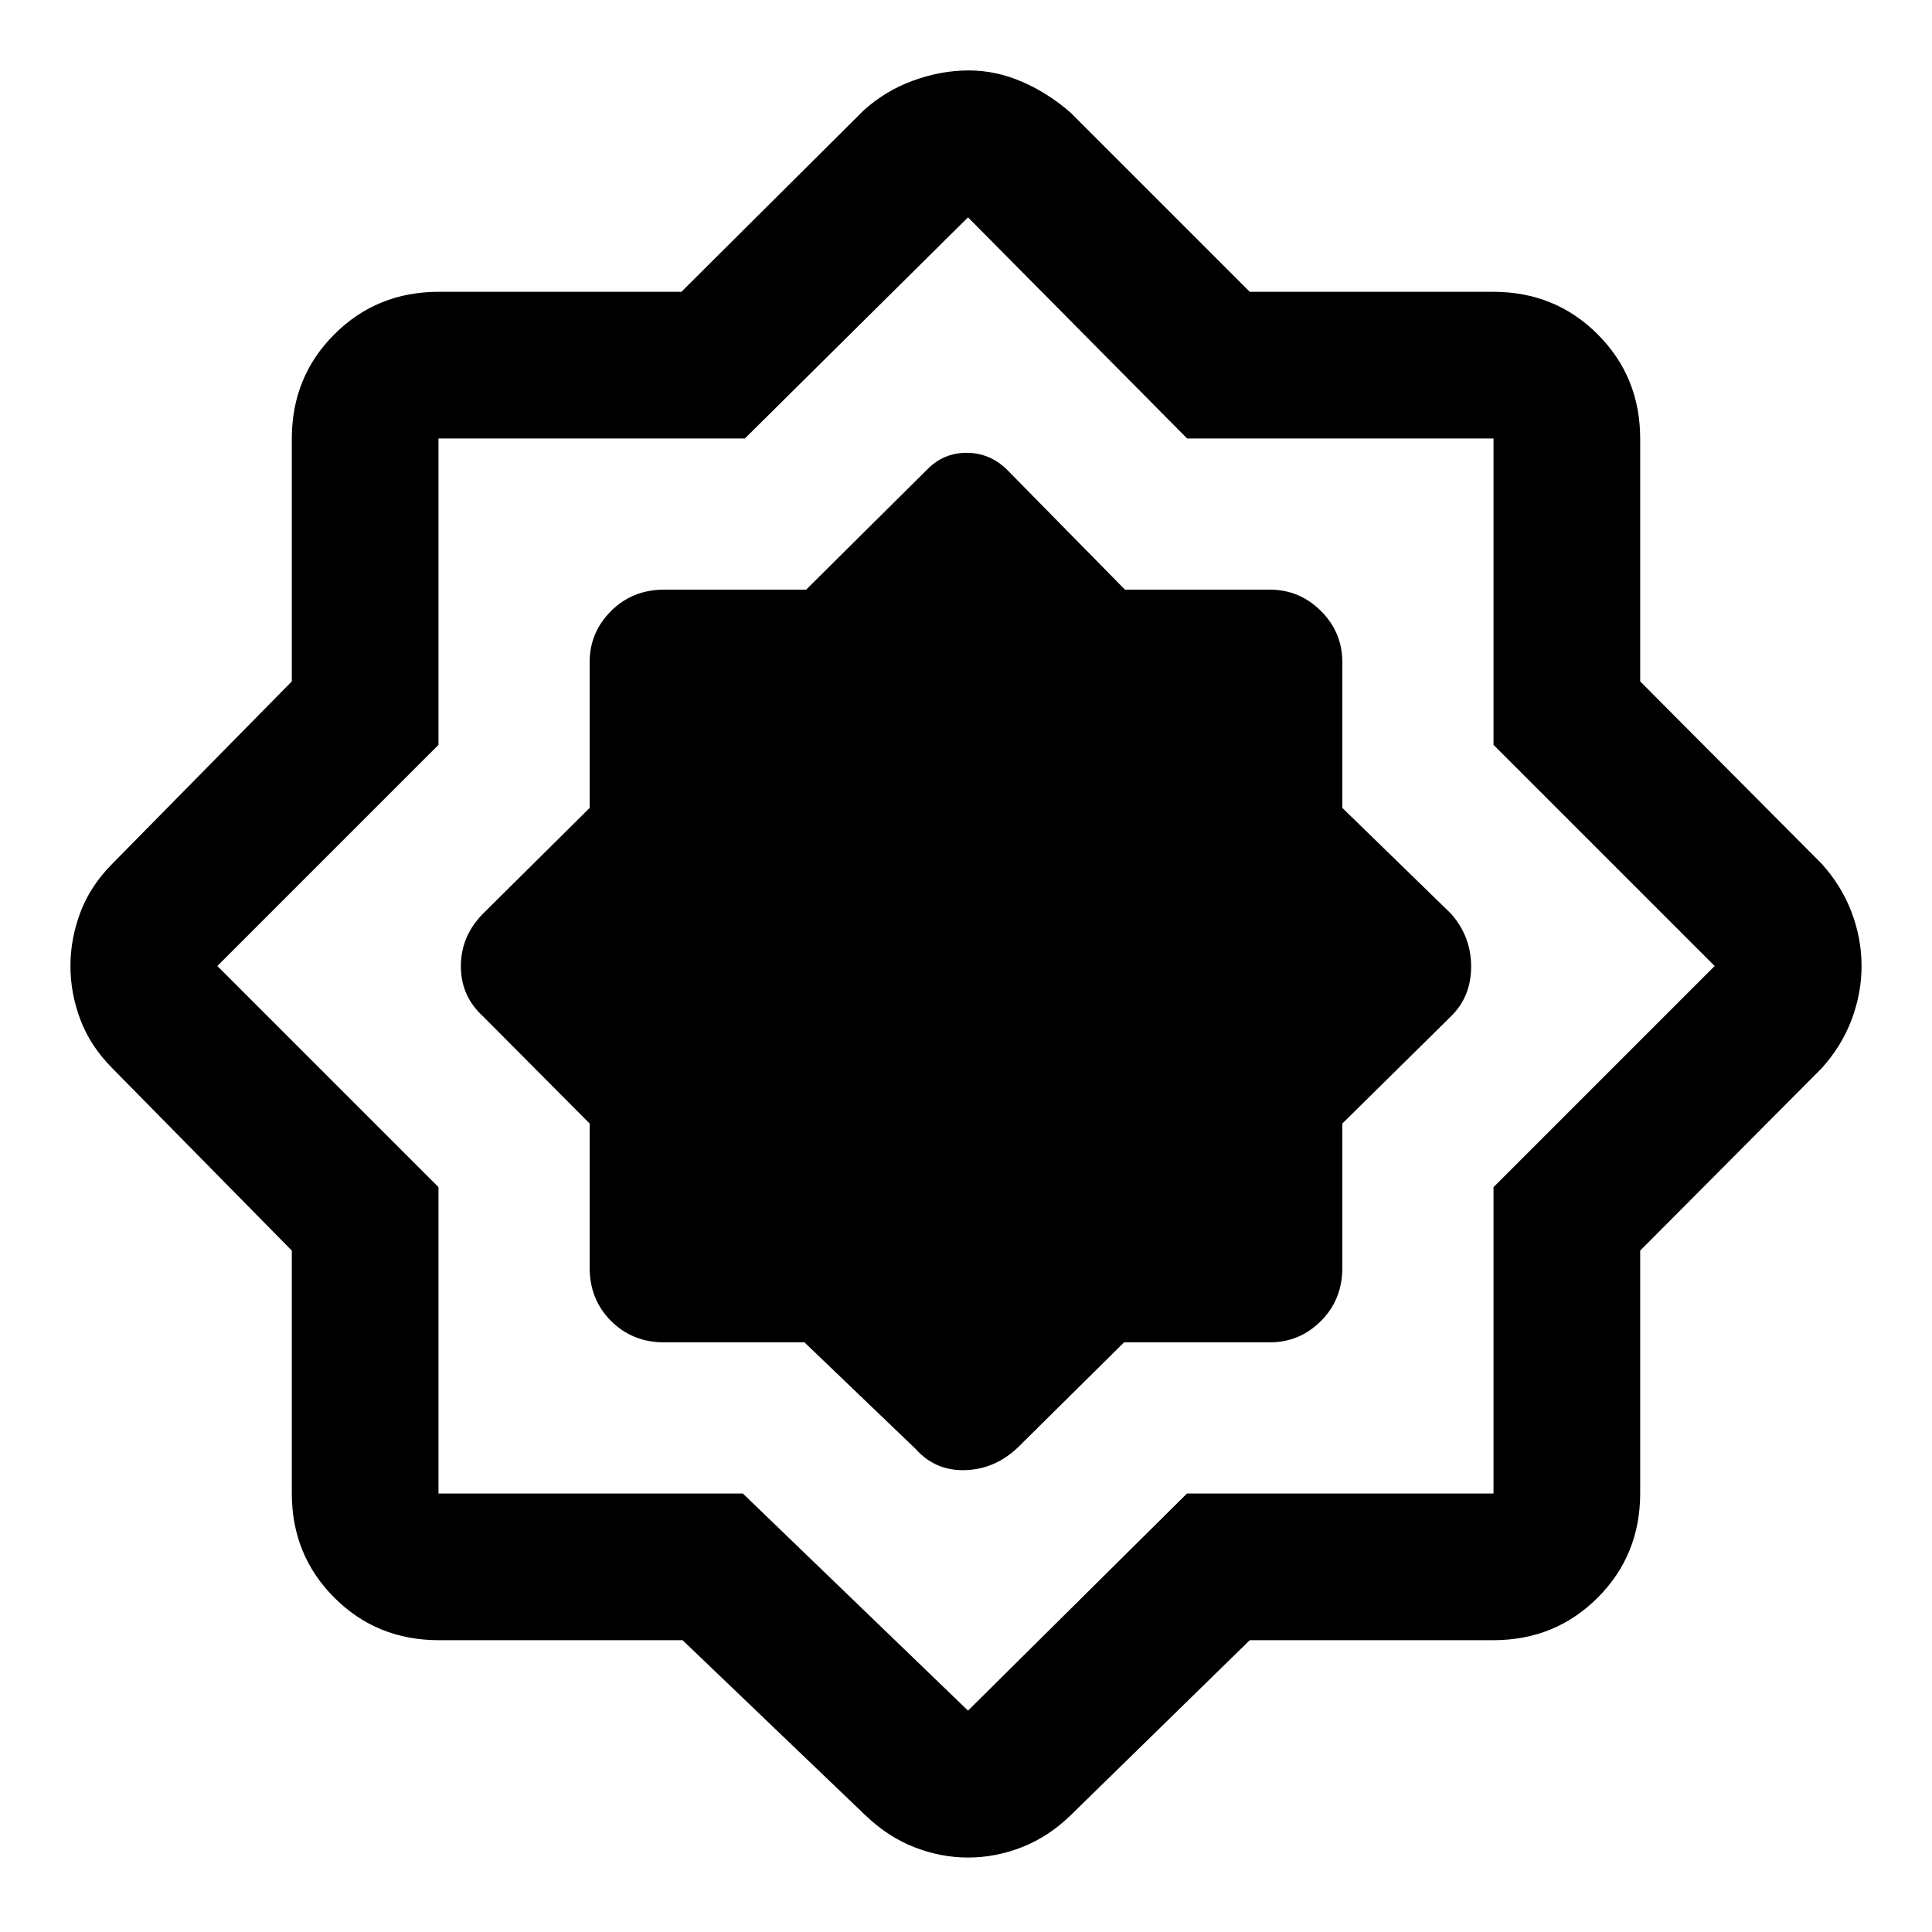 <svg xmlns="http://www.w3.org/2000/svg" height="48" viewBox="0 -960 960 960" width="48"><path d="M339.163-145H218q-30.75 0-51.875-21.125T145-218v-120.587L56-429q-11-11-16-24.176-5-13.176-5-26.807 0-13.631 5-26.824Q45-520 56-531l89-90.413V-742q0-30.75 21.125-51.875T218-815h120.587L429-905q11-10 24.863-15 13.862-5 27.504-5 13.641 0 26.658 5.696Q521.042-913.609 532-904l89 89h121q30.75 0 51.875 21.125T815-742v120.587L905-531q10 11 15 24.176 5 13.176 5 26.807 0 13.631-5 26.824Q915-440 905-429l-90 90.413V-218q0 30.75-21.125 51.875T742-145H621l-89 87q-11.029 10.696-24.192 15.848Q494.645-37 481.028-37t-26.75-5.152Q441.145-47.304 430-58l-90.837-87Zm29.955-72.882L481-110l108.799-107.882h152.319v-152.236L852-480 742.118-589.882v-152.236H589.882L481-852 370.118-742.118H217.882v152.236L108-480l109.882 109.882v152.236h151.236ZM399.722-293 455-240q9.818 11 24.727 10.5T506-241l52.556-52H631q14.775 0 25.388-10.625Q667-314.25 667-330v-71.722L721-455q10-9.818 10-24.727T721-506l-54-52.556V-631q0-14.775-10.612-25.388Q645.775-667 631-667h-72l-59-60q-8.455-8-19.727-8Q469-735 461-727l-60.443 60H330q-15.75 0-26.375 10.612Q293-645.775 293-631v72.444L240-506q-11 11.182-11 26.091T240-455l53 53.278V-330q0 15.75 10.625 26.375T330-293h69.722ZM480-481Z"/></svg>